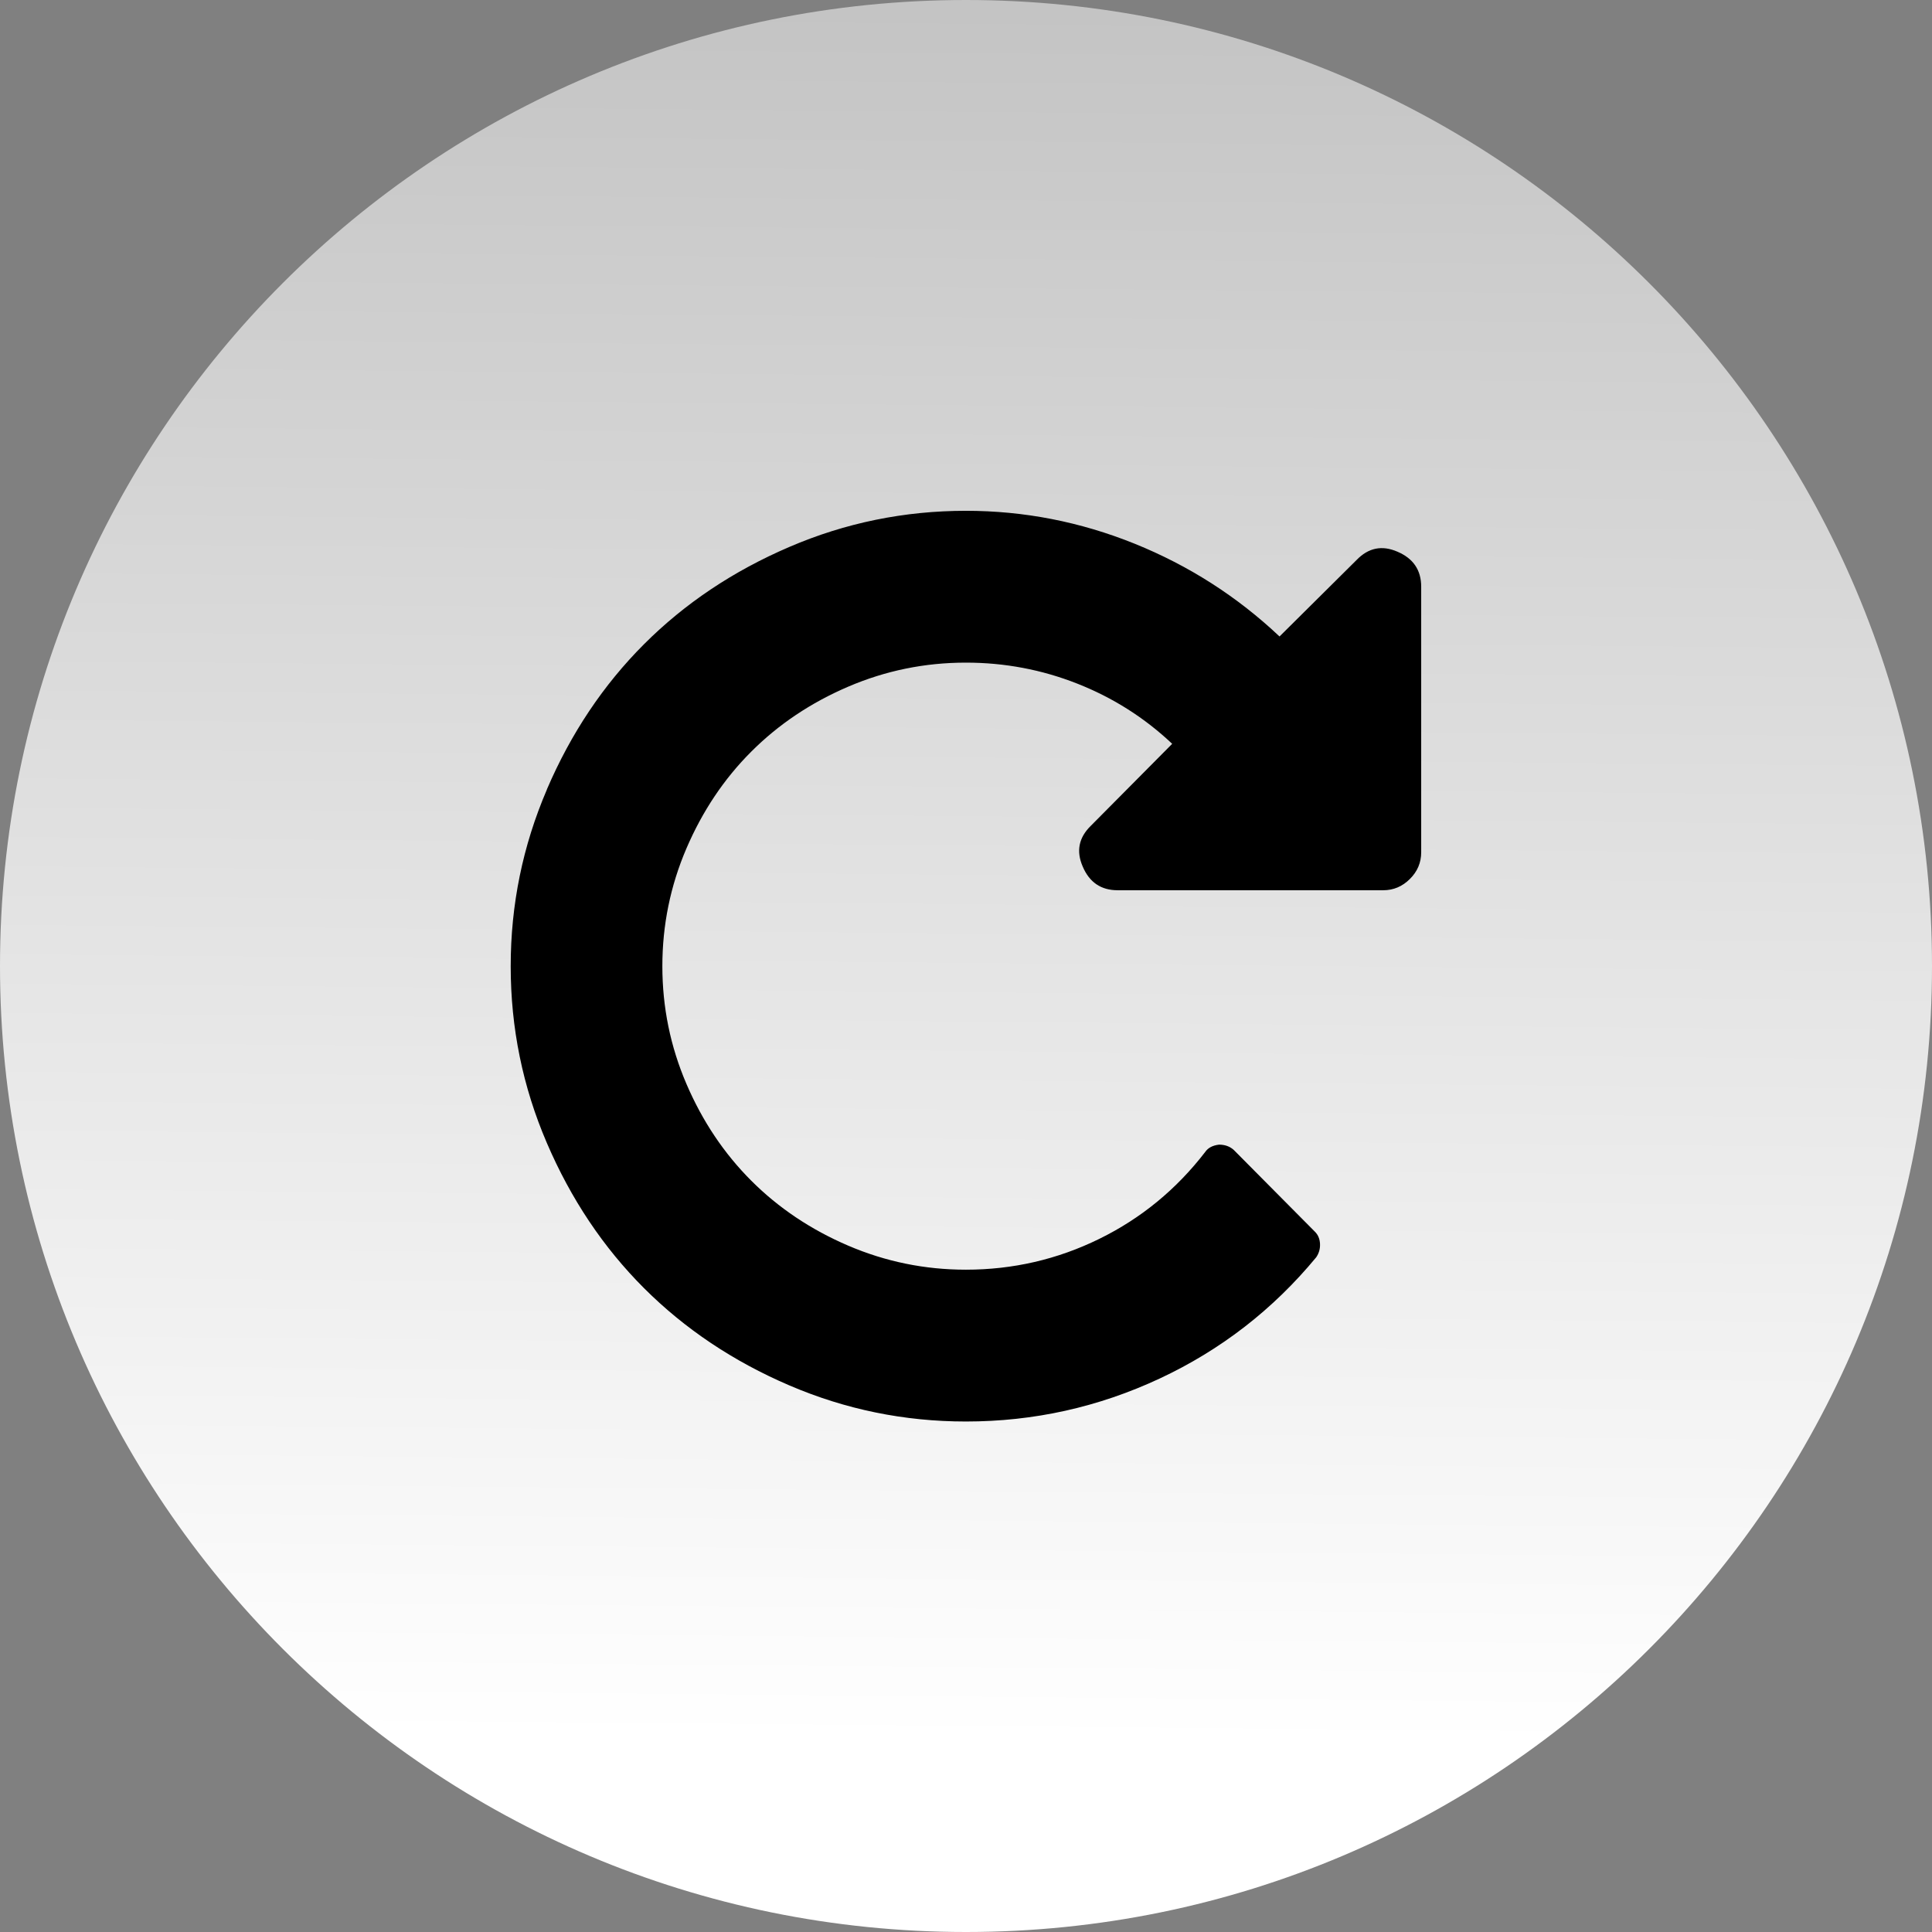 <?xml version="1.0" encoding="UTF-8" standalone="no"?>
<svg
   xmlns:dc="http://purl.org/dc/elements/1.1/"
   xmlns:cc="http://creativecommons.org/ns#"
   xmlns:rdf="http://www.w3.org/1999/02/22-rdf-syntax-ns#"
   xmlns:svg="http://www.w3.org/2000/svg"
   xmlns="http://www.w3.org/2000/svg"
   xmlns:xlink="http://www.w3.org/1999/xlink"
   xmlns:sodipodi="http://sodipodi.sourceforge.net/DTD/sodipodi-0.dtd"
   xmlns:inkscape="http://www.inkscape.org/namespaces/inkscape"
   width="37.312"
   height="37.312"
   id="svg23607"
   version="1.1"
   inkscape:version="1.0beta1 (32d4812, 2019-09-19)"
   sodipodi:docname="redo.svg">
  <rect width="100%" height="100%" fill="#808080" stroke="none"/>
  <defs
     id="defs23609">
    <inkscape:path-effect
       effect="powerclip"
       id="path-effect2063"
       is_visible="true"
       uri="#clipPath2059"
       inverse="true"
       flatten="false"
       hide_clip="false"
       is_inverse="true"
       message="Use fill-rule evenodd on &lt;b&gt;fill and stroke&lt;/b&gt; dialog if no flatten result after convert clip to paths." />
    <inkscape:path-effect
       effect="powerclip"
       id="path-effect2053"
       is_visible="true"
       uri="#clipPath2049"
       inverse="true"
       flatten="false"
       hide_clip="false"
       is_inverse="true"
       message="Use fill-rule evenodd on &lt;b&gt;fill and stroke&lt;/b&gt; dialog if no flatten result after convert clip to paths." />
    <linearGradient
       gradientTransform="translate(687.691,362.745)"
       y2="112.466"
       x2="-312.366"
       y1="184.714"
       x1="-313.016"
       gradientUnits="userSpaceOnUse"
       id="linearGradient22779"
       xlink:href="#linearGradient22494-7"
       inkscape:collect="always" />
    <linearGradient
       inkscape:collect="always"
       id="linearGradient22494-7">
      <stop
         style="stop-color:#ffffff;stop-opacity:1;"
         offset="0"
         id="stop22496-54" />
      <stop
         style="stop-color:#ffffff;stop-opacity:0;"
         offset="1"
         id="stop22498-4" />
    </linearGradient>
    <clipPath
       clipPathUnits="userSpaceOnUse"
       id="clipPath2049">
      <path
         style="fill:none;stroke:#000000;stroke-width:1px;stroke-linecap:butt;stroke-linejoin:miter;stroke-opacity:1"
         d="m 3.126,1000005.7 1.094,4.9 v 0 l 1.124,0.5 v 0 l 2.607,-2.5 2.039,-1.1 2.243,-1.6 5.777,-0.1 3.874,1.2 0.816,-0.9 0.544,-3.1 -2.311,-3.52 -7.272,0.13 -3.466,0.99 -3.602,3.6 z"
         id="path2051"
         inkscape:connector-curvature="0" />
      <path
         id="lpe_path-effect2053"
         style="fill-rule:evenodd"
         d="m 3.126,6.7 1.094,4.9 v 0 l 1.124,0.5 v 0 L 7.952,9.6 9.991,8.5 12.234,6.9 18.011,6.8 21.885,8 22.701,7.1 23.245,4 20.934,0.48 13.661,0.61 10.195,1.6 6.593,5.2 Z M 0.854,2.157 H 23.258 V 15.159 H 0.854 Z"
         inkscape:connector-curvature="0" />
    </clipPath>
    <clipPath
       clipPathUnits="userSpaceOnUse"
       id="clipPath2059">
      <path
         style="fill:none;stroke:#000000;stroke-width:1px;stroke-linecap:butt;stroke-linejoin:miter;stroke-opacity:1"
         d="m 2.311,1000014.2 1.359,0.6 0.68,1.1 0.68,0.5 0.544,-0.1 0.816,-0.6 1.903,0.4 3.67,5.3 -1.087,4.7 -3.67,3.6 -4.35,-8 z"
         id="path2061"
         inkscape:connector-curvature="0" />
      <path
         id="lpe_path-effect2063"
         style="fill-rule:evenodd"
         d="m 2.311,15.225 1.359,0.544 0.68,1.087 0.68,0.544 0.544,-0.136 0.816,-0.544 1.903,0.408 3.67,5.301 -1.087,4.622 -3.67,3.67 -4.35,-8.02 z M 3.656,3.656 V 33.656 H 33.656 V 3.656 Z"
         inkscape:connector-curvature="0" />
    </clipPath>
  </defs>
  <sodipodi:namedview
     id="base"
     pagecolor="#a9a9a9"
     bordercolor="#666666"
     borderopacity="1.0"
     inkscape:pageopacity="0"
     inkscape:pageshadow="2"
     inkscape:zoom="1.3004632"
     inkscape:cx="54.918897"
     inkscape:cy="4.0542479"
     inkscape:document-units="px"
     inkscape:current-layer="g2693"
     showgrid="false"
     fit-margin-top="0"
     fit-margin-left="0"
     fit-margin-right="0"
     fit-margin-bottom="0"
     inkscape:window-width="1625"
     inkscape:window-height="730"
     inkscape:window-x="54"
     inkscape:window-y="38"
     inkscape:window-maximized="0"
     inkscape:document-rotation="0"
     inkscape:snap-global="false"
     units="mm" />
  <g
     style="display:inline"
     transform="translate(-356.344,-513.706)"
     id="g2693"
     inkscape:groupmode="layer"
     inkscape:label="Layer 1 copy">
    <g
       id="g2691">
      <path
         style="fill:none;fill-rule:evenodd;stroke:none;stroke-width:1px;stroke-linecap:butt;stroke-linejoin:miter;stroke-opacity:1"
         d="m 362.094,553.268 c -0.083,0.417 -0.116,0.847 -0.25,1.25 -0.037,0.112 -0.185,0.152 -0.25,0.25 -0.842,1.263 -0.002,0.006 -0.25,0.75 -0.059,0.177 -0.191,0.323 -0.25,0.5 -0.053,0.158 0.074,0.351 0,0.5 -0.053,0.105 -0.197,0.145 -0.25,0.25 -0.037,0.074 0.037,0.175 0,0.25 -0.053,0.105 -0.213,0.138 -0.25,0.25 -0.021,0.062 0.026,1.224 0,1.25 -0.333,0.333 -0.25,-0.417 -0.25,0.25"
         id="path2675"
         inkscape:connector-curvature="0" />
      <path
         style="fill:url(#linearGradient22779);fill-opacity:1;stroke:none;stroke-miterlimit:10"
         inkscape:connector-curvature="0"
         id="path2677"
         d="m 375,513.706 c -10.305,0 -18.656,8.353 -18.656,18.656 0,10.303 8.352,18.656 18.656,18.656 10.303,0 18.656,-8.353 18.656,-18.656 0,-10.303 -8.354,-18.656 -18.656,-18.656"
         stroke-miterlimit="10" />
      <g
         id="g2689">
        <g
           id="g2685" />
      </g>
    </g>
    <path
       style="fill:#000000;fill-opacity:1;stroke-width:0.048"
       inkscape:connector-curvature="0"
       d="m 366.906,528.951 c 0.465,-1.084 1.091,-2.019 1.877,-2.805 0.786,-0.786 1.721,-1.412 2.805,-1.877 1.084,-0.466 2.221,-0.698 3.411,-0.698 1.122,0 2.207,0.212 3.257,0.635 1.049,0.424 1.982,1.021 2.799,1.792 l 1.488,-1.477 c 0.229,-0.237 0.492,-0.29 0.79,-0.16 0.305,0.13 0.458,0.355 0.458,0.676 v 5.129 c 0,0.198 -0.072,0.37 -0.218,0.515 -0.145,0.145 -0.317,0.218 -0.515,0.218 h -5.129 c -0.321,0 -0.546,-0.153 -0.675,-0.458 -0.13,-0.298 -0.076,-0.561 0.16,-0.79 l 1.568,-1.58 c -0.534,-0.504 -1.145,-0.891 -1.832,-1.162 -0.687,-0.271 -1.404,-0.406 -2.152,-0.406 -0.794,0 -1.551,0.155 -2.272,0.464 -0.721,0.309 -1.345,0.727 -1.872,1.254 -0.527,0.526 -0.944,1.15 -1.254,1.872 -0.309,0.721 -0.464,1.479 -0.464,2.272 0,0.794 0.155,1.551 0.464,2.272 0.309,0.721 0.727,1.345 1.254,1.872 0.527,0.527 1.151,0.945 1.872,1.254 0.721,0.309 1.479,0.464 2.272,0.464 0.908,0 1.767,-0.198 2.576,-0.595 0.809,-0.397 1.492,-0.958 2.049,-1.683 0.053,-0.076 0.141,-0.122 0.263,-0.137 0.115,0 0.21,0.034 0.286,0.103 l 1.568,1.58 c 0.061,0.061 0.093,0.139 0.097,0.235 0.004,0.096 -0.021,0.181 -0.074,0.258 -0.832,1.007 -1.839,1.788 -3.022,2.341 -1.183,0.553 -2.431,0.83 -3.743,0.83 -1.191,0 -2.328,-0.233 -3.411,-0.698 -1.084,-0.465 -2.018,-1.091 -2.805,-1.877 -0.786,-0.786 -1.412,-1.721 -1.877,-2.805 -0.466,-1.084 -0.698,-2.221 -0.698,-3.411 -4e-5,-1.191 0.233,-2.327 0.698,-3.411 z"
       fill="#fff"
       id="path3300" />
  </g>
  <g
     inkscape:groupmode="layer"
     id="layer8"
     inkscape:label="undoflash bb" />
</svg>
